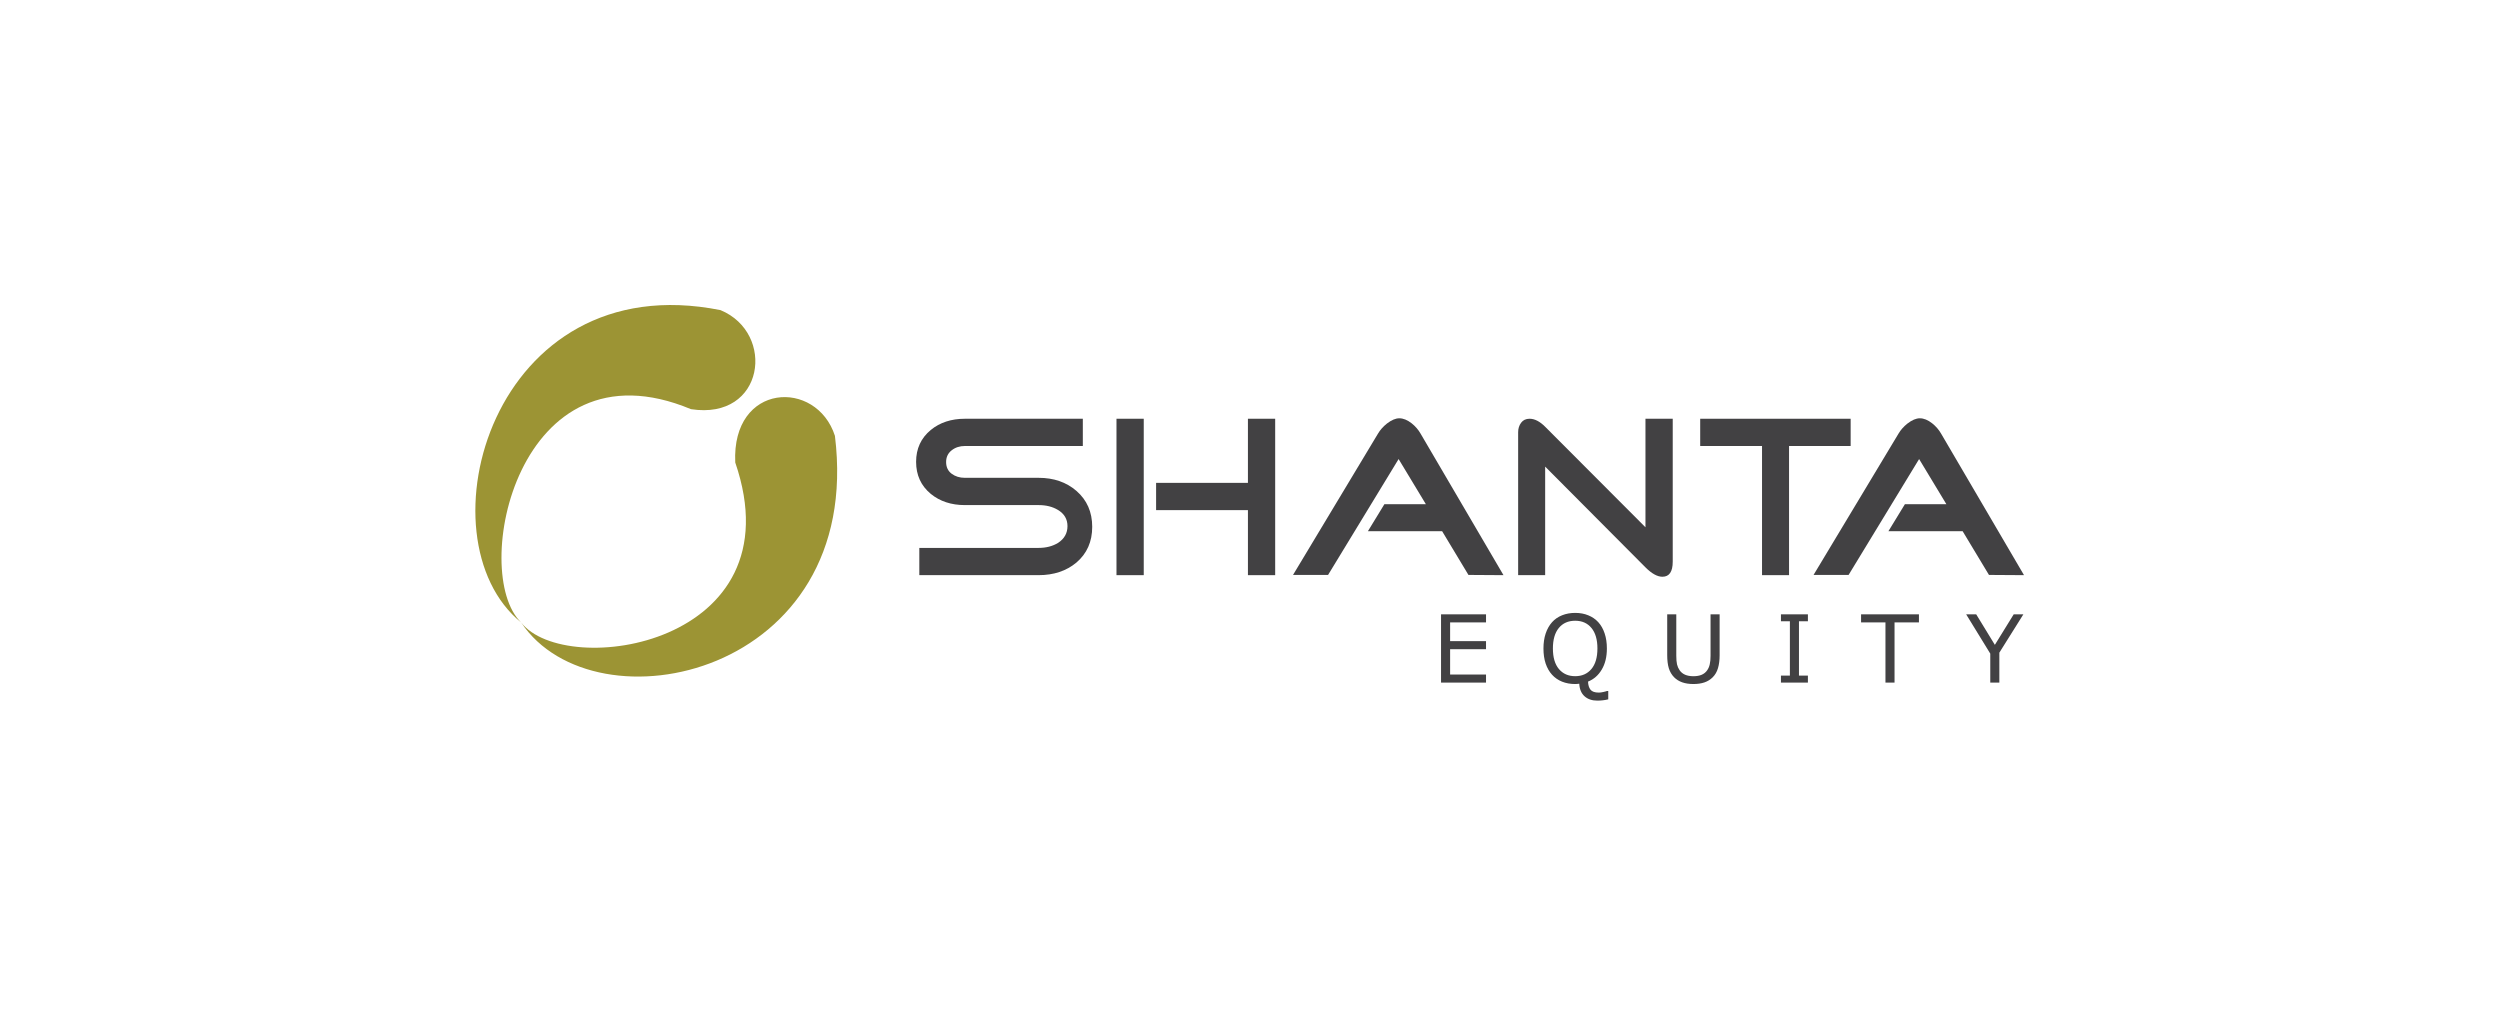 <?xml version="1.0" encoding="UTF-8" standalone="no"?>
<!-- Created with Inkscape (http://www.inkscape.org/) -->

<svg
   version="1.1"
   id="svg2"
   xml:space="preserve"
   width="649.707"
   height="264"
   viewBox="0 0 649.707 264"
   sodipodi:docname="SEL Official Logo.ai"
   xmlns:inkscape="http://www.inkscape.org/namespaces/inkscape"
   xmlns:sodipodi="http://sodipodi.sourceforge.net/DTD/sodipodi-0.dtd"
   xmlns="http://www.w3.org/2000/svg"
   xmlns:svg="http://www.w3.org/2000/svg"><defs
     id="defs6"><clipPath
       clipPathUnits="userSpaceOnUse"
       id="clipPath16"><path
         d="M 0,198 H 487.28 V 0 H 0 Z"
         id="path14" /></clipPath></defs><sodipodi:namedview
     id="namedview4"
     pagecolor="#ffffff"
     bordercolor="#666666"
     borderopacity="1.0"
     inkscape:pageshadow="2"
     inkscape:pageopacity="0.0"
     inkscape:pagecheckerboard="0" /><g
     id="g8"
     inkscape:groupmode="layer"
     inkscape:label="SEL Official Logo"
     transform="matrix(1.333,0,0,-1.333,0,264)"><g
       id="g10"><g
         id="g12"
         clip-path="url(#clipPath16)"><g
           id="g18"
           transform="translate(143.345,107.881)"><path
             d="m 0,0 c -0.72,15.596 15.832,16.339 19.432,5.198 5.756,-46.79 -46.78,-57.93 -61.174,-36.392 C -33.105,-42.332 12.233,-35.651 0,0"
             style="fill:#9c9434;fill-opacity:1;fill-rule:evenodd;stroke:none"
             id="path20" /></g><g
           id="g22"
           transform="translate(134.709,118.278)"><path
             d="M 0,0 C 14.393,-2.229 16.552,14.855 5.758,19.311 -38.863,28.222 -53.257,-25.25 -33.106,-41.588 -43.181,-31.935 -33.825,14.111 0,0"
             style="fill:#9c9434;fill-opacity:1;fill-rule:evenodd;stroke:none"
             id="path24" /></g><g
           id="g26"
           transform="translate(212.939,95.339)"><path
             d="m 0,0 c 0,-2.888 -1.024,-5.212 -3.081,-6.966 -1.964,-1.638 -4.42,-2.455 -7.365,-2.455 h -23.261 v 5.313 h 23.261 c 1.457,0 2.723,0.326 3.794,0.982 1.219,0.803 1.83,1.889 1.83,3.26 0,1.366 -0.624,2.426 -1.874,3.169 -1.042,0.626 -2.293,0.936 -3.75,0.936 h -14.378 c -2.65,0 -4.867,0.731 -6.652,2.188 -1.904,1.579 -2.858,3.662 -2.858,6.249 0,2.561 0.954,4.629 2.858,6.208 1.785,1.459 4.002,2.187 6.652,2.187 H -1.83 v -5.312 h -22.994 c -1.013,0 -1.876,-0.284 -2.589,-0.85 -0.713,-0.563 -1.07,-1.323 -1.07,-2.275 0,-0.984 0.357,-1.741 1.07,-2.278 0.713,-0.534 1.576,-0.802 2.589,-0.802 h 14.378 c 2.945,0 5.401,-0.848 7.365,-2.546 C -1.024,5.223 0,2.885 0,0"
             style="fill:#424143;fill-opacity:1;fill-rule:nonzero;stroke:none"
             id="path28" /></g><g
           id="g30"
           transform="translate(248.609,85.916)"><path
             d="m 0,0 h -5.312 v 12.679 h -17.903 v 5.315 H -5.312 V 30.495 H 0 Z m -25.624,0 h -5.315 v 30.495 h 5.315 z"
             style="fill:#424143;fill-opacity:1;fill-rule:nonzero;stroke:none"
             id="path32" /></g><g
           id="g34"
           transform="translate(293.121,85.916)"><path
             d="m 0,0 -6.831,0.045 -5.134,8.529 h -14.466 l 3.216,5.267 h 8.08 L -20.448,22.637 -34.2,0.045 h -6.831 l 16.563,27.547 c 0.418,0.714 1.001,1.369 1.742,1.964 0.894,0.687 1.699,1.027 2.413,1.027 0.77,0 1.576,-0.327 2.411,-0.981 0.715,-0.566 1.294,-1.235 1.739,-2.01 z"
             style="fill:#424143;fill-opacity:1;fill-rule:nonzero;stroke:none"
             id="path36" /></g><g
           id="g38"
           transform="translate(326.117,88.552)"><path
             d="m 0,0 c 0,-1.966 -0.673,-2.946 -2.012,-2.946 -0.982,0 -2.084,0.607 -3.304,1.829 L -24.871,18.527 V -2.636 h -5.267 v 27.861 c 0,0.714 0.192,1.333 0.578,1.852 0.386,0.523 0.939,0.781 1.653,0.781 0.983,0 1.994,-0.52 3.036,-1.561 L -5.316,6.698 v 21.16 H 0 Z"
             style="fill:#424143;fill-opacity:1;fill-rule:nonzero;stroke:none"
             id="path40" /></g><g
           id="g42"
           transform="translate(360.804,111.098)"><path
             d="m 0,0 h -12.01 v -25.18 h -5.267 V 0 H -29.332 V 5.312 H 0 Z"
             style="fill:#424143;fill-opacity:1;fill-rule:nonzero;stroke:none"
             id="path44" /></g><g
           id="g46"
           transform="translate(394.603,85.916)"><path
             d="m 0,0 -6.831,0.045 -5.137,8.529 h -14.466 l 3.215,5.267 h 8.08 L -20.452,22.637 -34.2,0.045 h -6.831 l 16.563,27.547 c 0.418,0.714 0.997,1.369 1.739,1.964 0.894,0.687 1.698,1.027 2.412,1.027 0.776,0 1.58,-0.327 2.412,-0.981 0.714,-0.566 1.294,-1.235 1.742,-2.01 z"
             style="fill:#424143;fill-opacity:1;fill-rule:nonzero;stroke:none"
             id="path48" /></g></g></g><g
       aria-label="EQUITY"
       transform="matrix(1,0,0,-1,279.158,64.969)"
       id="text52"
       style="font-size:18.31px;font-family:Verdana;-inkscape-font-specification:Verdana;fill:#424143"><path
         d="M 10.559,0 H 1.788 v -13.312 h 8.771 v 1.574 H 3.558 v 3.648 h 7 v 1.574 H 3.558 v 4.944 h 7 z"
         id="path54" /><path
         d="m 34.388,3.263 q -0.536,0.134 -1.064,0.188 -0.519,0.063 -1.064,0.063 -1.556,0 -2.503,-0.858 -0.939,-0.849 -1.019,-2.441 -0.215,0.036 -0.42,0.045 -0.197,0.018 -0.384,0.018 -1.404,0 -2.557,-0.465 -1.144,-0.465 -1.949,-1.35 -0.805,-0.885 -1.243,-2.173 -0.429,-1.287 -0.429,-2.941 0,-1.627 0.429,-2.915 0.429,-1.296 1.252,-2.217 0.787,-0.876 1.949,-1.341 1.171,-0.465 2.548,-0.465 1.43,0 2.566,0.474 1.144,0.465 1.94,1.332 0.814,0.894 1.243,2.19 0.438,1.296 0.438,2.941 0,2.441 -1.001,4.113 -0.992,1.672 -2.673,2.342 0.036,1.019 0.483,1.582 0.447,0.563 1.627,0.563 0.367,0 0.867,-0.116 0.51,-0.107 0.724,-0.197 h 0.241 z m -2.11,-9.915 q 0,-2.593 -1.162,-3.996 -1.162,-1.413 -3.174,-1.413 -2.029,0 -3.192,1.413 -1.153,1.404 -1.153,3.996 0,2.62 1.18,4.014 1.18,1.386 3.165,1.386 1.985,0 3.156,-1.386 1.18,-1.395 1.18,-4.014 z"
         id="path56" /><path
         d="m 56.102,-5.346 q 0,1.448 -0.322,2.53 -0.313,1.073 -1.037,1.788 -0.688,0.679 -1.609,0.992 -0.921,0.313 -2.146,0.313 -1.252,0 -2.181,-0.331 -0.93,-0.331 -1.565,-0.975 -0.724,-0.733 -1.046,-1.77 -0.313,-1.037 -0.313,-2.548 v -7.966 h 1.77 v 8.055 q 0,1.082 0.143,1.708 0.152,0.626 0.501,1.135 0.393,0.581 1.064,0.876 0.679,0.295 1.627,0.295 0.957,0 1.627,-0.286 0.671,-0.295 1.073,-0.885 0.349,-0.51 0.492,-1.162 0.152,-0.662 0.152,-1.636 v -8.1 h 1.77 z"
         id="path58" /><path
         d="M 73.313,0 H 68.056 V -1.359 H 69.8 V -11.953 h -1.743 v -1.359 h 5.257 v 1.359 h -1.743 v 10.594 h 1.743 z"
         id="path60" /><path
         d="M 94.96,-11.739 H 90.203 V 0 h -1.77 v -11.739 h -4.756 v -1.574 h 11.283 z"
         id="path62" /><path
         d="m 115.322,-13.312 -4.685,7.474 V 0 h -1.77 v -5.65 l -4.703,-7.662 h 1.958 l 3.639,5.954 3.675,-5.954 z"
         id="path64" /></g></g></svg>
